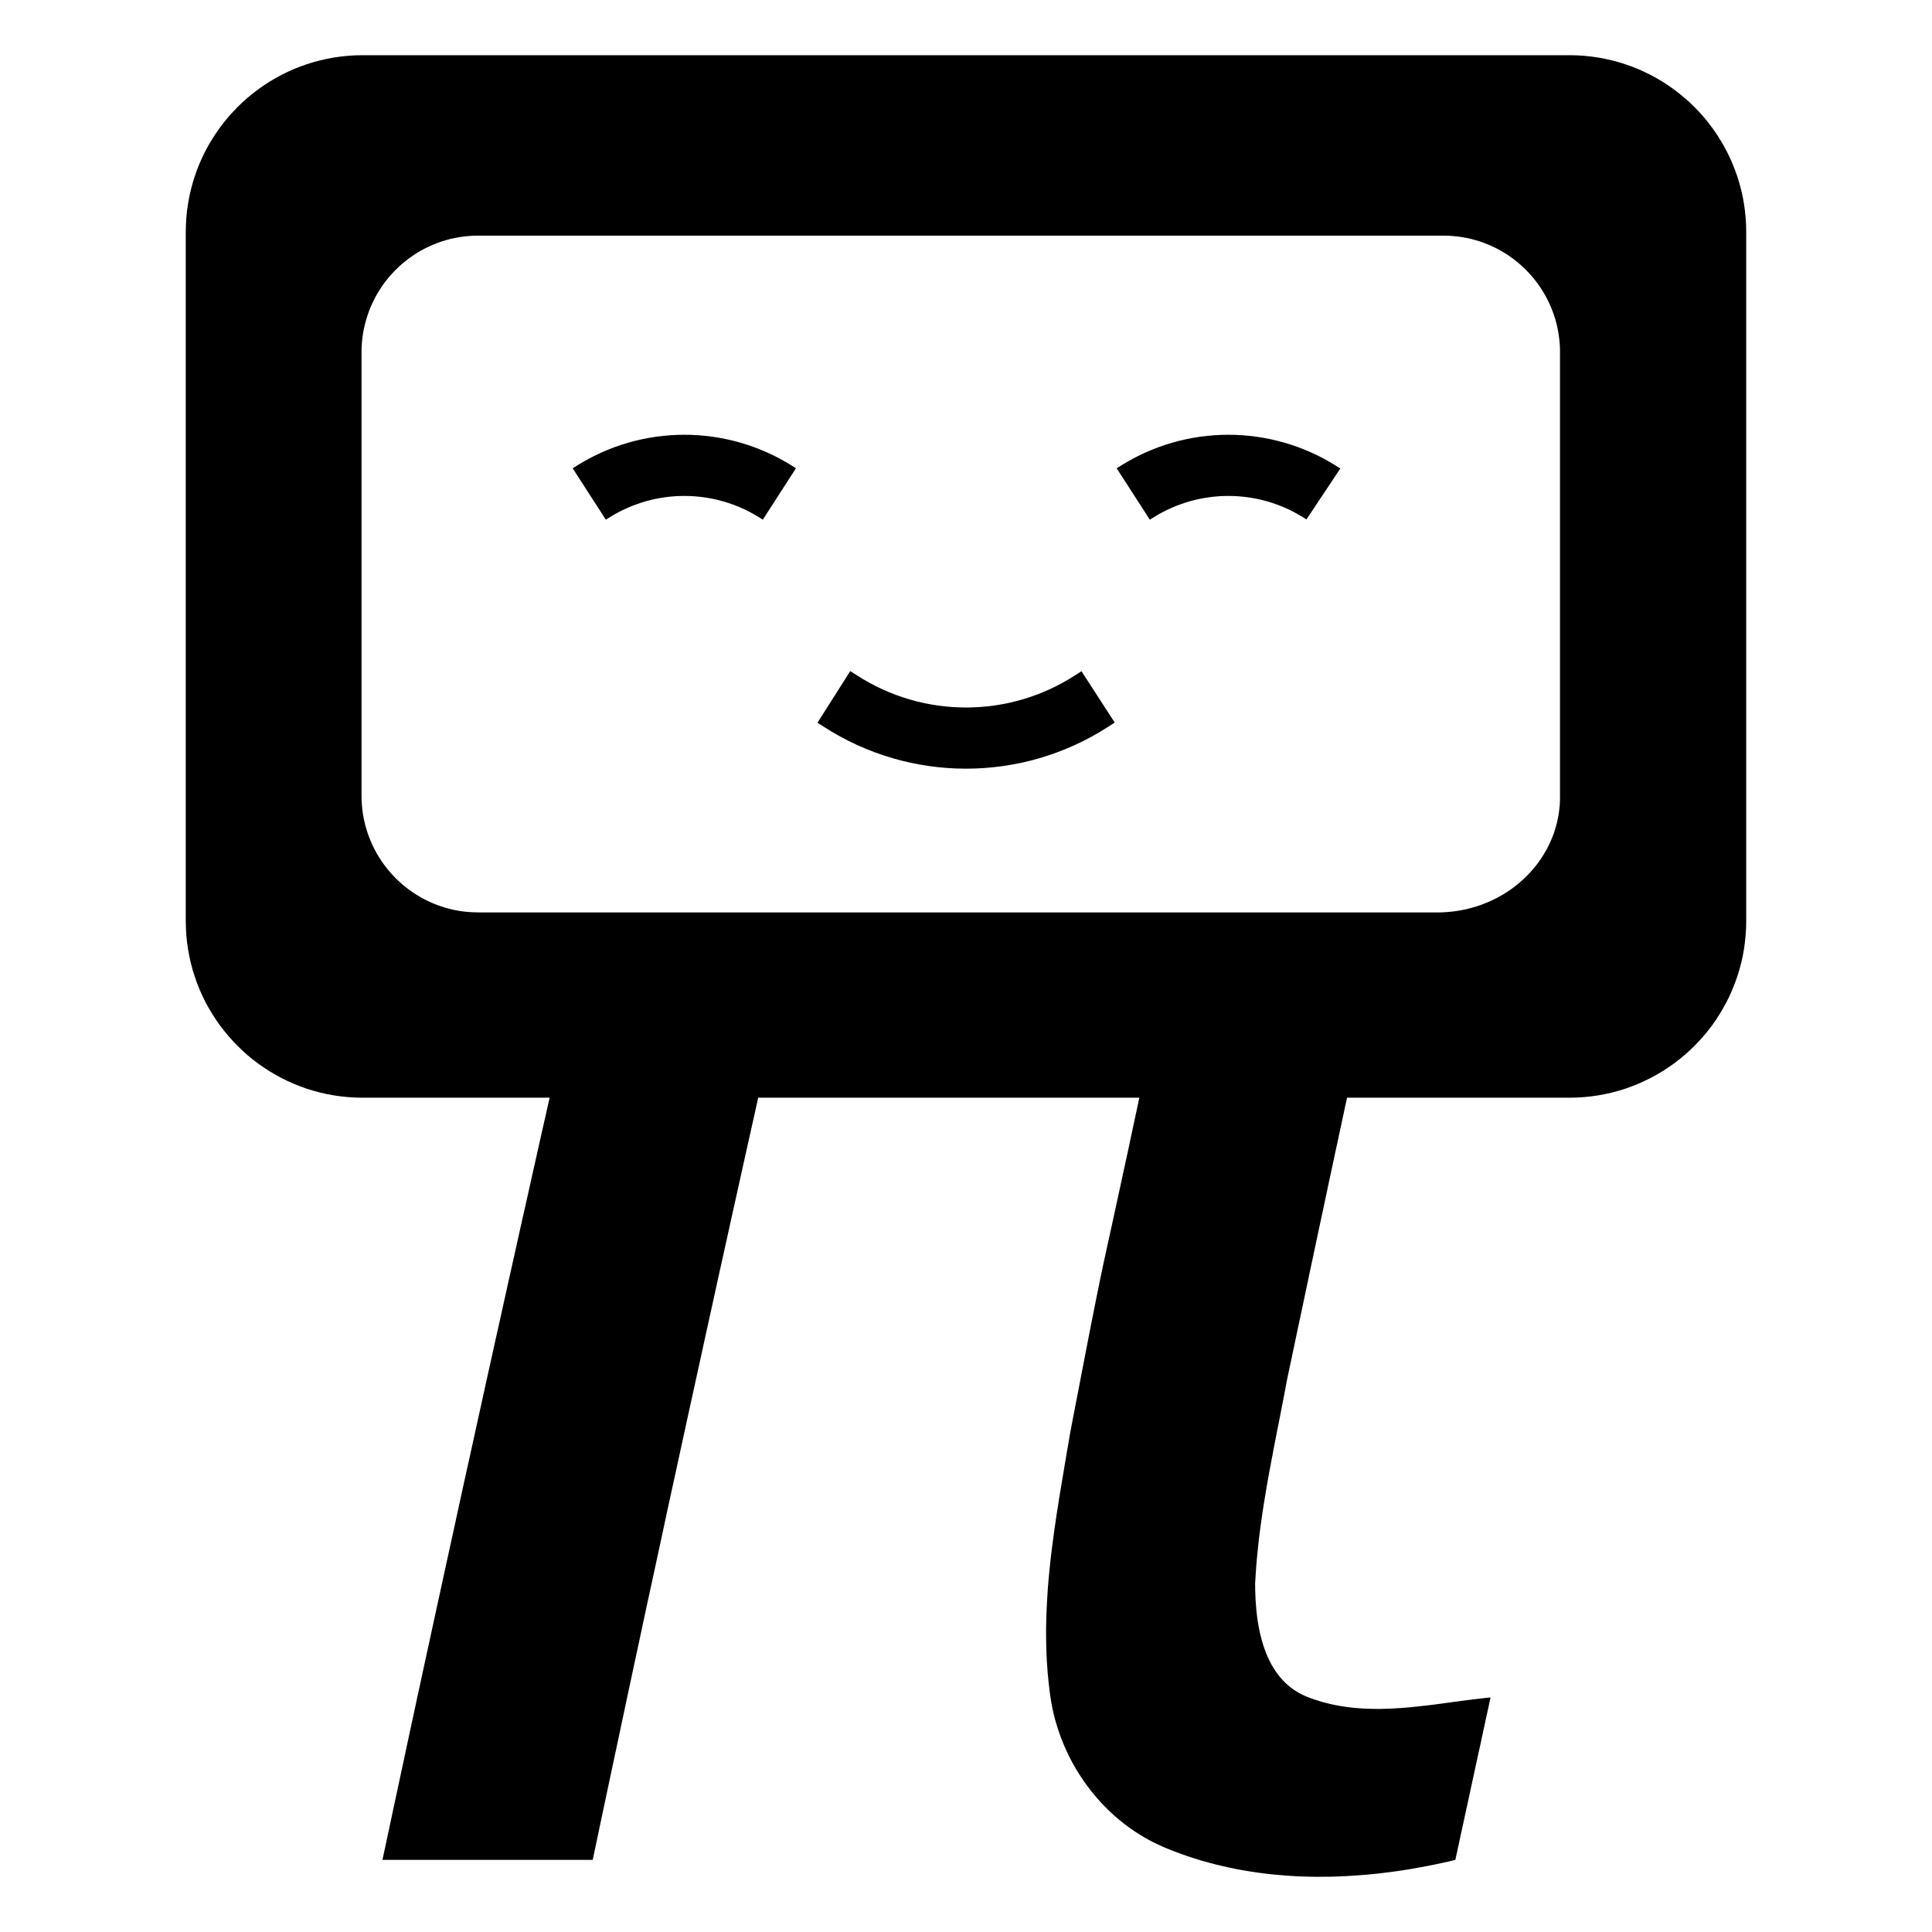 <?xml version="1.0" encoding="UTF-8" standalone="no"?>
<!DOCTYPE svg PUBLIC "-//W3C//DTD SVG 1.1//EN" "http://www.w3.org/Graphics/SVG/1.1/DTD/svg11.dtd">
<svg version="1.1" xmlns="http://www.w3.org/2000/svg" xmlns:xlink="http://www.w3.org/1999/xlink" preserveAspectRatio="xMidYMid meet" viewBox="0 0 294.667 294.667" width="294.67" height="294.67"><defs><path d="M241.57 8.51L242.66 8.62L243.73 8.77L244.79 8.97L245.84 9.21L246.87 9.48L247.88 9.8L248.88 10.15L249.86 10.54L250.81 10.97L251.75 11.43L252.67 11.93L253.57 12.46L254.44 13.03L255.29 13.63L256.11 14.26L256.91 14.92L257.69 15.6L258.43 16.32L259.15 17.07L259.84 17.84L260.5 18.64L261.13 19.47L261.73 20.32L262.29 21.19L262.82 22.08L263.32 23L263.79 23.94L264.21 24.9L264.6 25.88L264.96 26.87L265.27 27.89L265.55 28.92L265.79 29.96L265.98 31.02L266.13 32.1L266.24 33.19L266.31 34.29L266.33 35.4L266.33 140.44L266.31 141.55L266.24 142.65L266.13 143.74L265.98 144.82L265.79 145.88L265.55 146.93L265.27 147.96L264.96 148.97L264.6 149.97L264.21 150.94L263.79 151.9L263.32 152.84L262.82 153.76L262.29 154.65L261.73 155.53L261.13 156.38L260.5 157.2L259.84 158L259.15 158.77L258.43 159.52L257.69 160.24L256.91 160.93L256.11 161.59L255.29 162.22L254.44 162.81L253.57 163.38L252.67 163.91L251.75 164.41L250.81 164.87L249.86 165.3L248.88 165.69L247.88 166.05L246.87 166.36L245.84 166.64L244.79 166.87L243.73 167.07L242.66 167.22L241.57 167.33L240.47 167.4L239.35 167.42L205.45 167.42L205.31 168.1L205.15 168.8L205 169.52L204.84 170.26L204.67 171.03L204.51 171.81L204.33 172.61L204.16 173.43L203.98 174.28L203.79 175.14L203.6 176.02L203.41 176.93L203.21 177.85L203.01 178.8L202.8 179.76L202.59 180.74L202.38 181.75L202.16 182.78L201.94 183.82L201.71 184.89L201.48 185.97L201.24 187.08L201 188.21L200.76 189.35L200.51 190.52L200.26 191.71L200 192.92L199.74 194.15L199.48 195.39L199.21 196.66L198.94 197.95L198.66 199.26L198.38 200.59L198.09 201.94L197.8 203.31L197.51 204.7L197.21 206.11L196.91 207.55L196.6 209L196.29 210.47L196.14 211.25L196 212.02L195.85 212.8L195.7 213.57L195.55 214.34L195.4 215.12L195.25 215.89L195.1 216.67L194.95 217.44L194.79 218.21L194.64 218.99L194.49 219.76L194.34 220.53L194.19 221.3L194.05 222.08L193.9 222.85L193.76 223.62L193.61 224.4L193.47 225.17L193.33 225.94L193.2 226.72L193.07 227.49L192.94 228.27L192.81 229.04L192.69 229.82L192.57 230.59L192.46 231.37L192.35 232.14L192.24 232.92L192.14 233.7L192.04 234.48L191.95 235.26L191.87 236.04L191.79 236.82L191.71 237.6L191.64 238.38L191.58 239.16L191.53 239.94L191.48 240.73L191.43 241.51L191.44 242.01L191.44 242.5L191.46 243.01L191.48 243.51L191.5 244.03L191.54 244.54L191.58 245.06L191.62 245.58L191.68 246.1L191.74 246.62L191.81 247.14L191.9 247.66L191.99 248.18L192.09 248.69L192.2 249.2L192.33 249.71L192.46 250.21L192.61 250.71L192.76 251.2L192.94 251.69L193.12 252.17L193.32 252.64L193.53 253.1L193.75 253.55L193.99 253.99L194.25 254.42L194.52 254.84L194.8 255.24L195.1 255.63L195.42 256.01L195.76 256.38L196.11 256.73L196.48 257.06L196.87 257.38L197.28 257.68L197.71 257.96L198.15 258.22L198.62 258.47L199.1 258.69L199.61 258.89L200.28 259.14L200.96 259.36L201.64 259.57L202.32 259.75L203 259.92L203.68 260.06L204.37 260.19L205.06 260.3L205.75 260.39L206.44 260.47L207.13 260.53L207.83 260.58L208.53 260.61L209.22 260.63L209.92 260.64L210.62 260.64L211.32 260.62L212.02 260.6L212.72 260.56L213.43 260.52L214.13 260.47L214.83 260.41L215.53 260.34L216.23 260.27L216.93 260.19L217.64 260.11L218.34 260.03L219.04 259.94L219.74 259.85L220.43 259.75L221.13 259.66L221.83 259.56L222.52 259.47L223.21 259.38L223.91 259.29L224.6 259.2L225.28 259.12L225.97 259.04L226.65 258.96L227.34 258.89L227.2 259.51L227.07 260.14L226.93 260.76L226.8 261.38L226.66 262L226.53 262.62L226.4 263.24L226.26 263.86L226.13 264.48L225.99 265.1L225.86 265.72L225.73 266.34L225.59 266.96L225.46 267.57L225.32 268.19L225.19 268.81L225.05 269.43L224.92 270.05L224.79 270.66L224.65 271.28L224.52 271.9L224.38 272.52L224.25 273.14L224.12 273.75L223.98 274.37L223.85 274.99L223.71 275.61L223.58 276.23L223.44 276.85L223.31 277.47L223.18 278.09L223.04 278.7L222.91 279.32L222.77 279.94L222.64 280.57L222.51 281.19L222.37 281.81L222.24 282.43L222.1 283.05L221.97 283.67L220.88 283.93L219.79 284.17L218.7 284.4L217.6 284.62L216.5 284.82L215.4 285.02L214.29 285.2L213.18 285.37L212.07 285.52L210.95 285.66L209.83 285.79L208.71 285.9L207.59 285.99L206.47 286.07L205.35 286.14L204.23 286.19L203.11 286.23L201.98 286.24L200.86 286.25L199.74 286.23L198.62 286.2L197.5 286.15L196.38 286.08L195.27 285.99L194.15 285.89L193.04 285.77L191.93 285.62L190.83 285.46L189.72 285.28L188.62 285.08L187.53 284.85L186.44 284.61L185.35 284.35L184.27 284.06L183.19 283.76L182.12 283.43L181.05 283.08L179.99 282.7L178.94 282.31L177.89 281.89L177.17 281.58L176.46 281.25L175.76 280.91L175.07 280.54L174.39 280.15L173.73 279.75L173.08 279.33L172.44 278.89L171.81 278.43L171.2 277.96L170.6 277.47L170.02 276.97L169.44 276.45L168.89 275.91L168.34 275.36L167.81 274.8L167.3 274.22L166.8 273.63L166.32 273.03L165.85 272.42L165.4 271.79L164.96 271.15L164.54 270.5L164.14 269.85L163.75 269.18L163.38 268.5L163.03 267.81L162.7 267.12L162.38 266.41L162.08 265.7L161.8 264.98L161.54 264.25L161.3 263.52L161.07 262.78L160.86 262.04L160.68 261.29L160.51 260.54L160.37 259.78L160.24 259.02L160.13 258.25L160.01 257.26L159.9 256.26L159.8 255.26L159.73 254.27L159.66 253.27L159.61 252.27L159.58 251.28L159.56 250.28L159.55 249.29L159.55 248.29L159.57 247.3L159.6 246.3L159.64 245.31L159.69 244.31L159.75 243.32L159.81 242.32L159.89 241.33L159.98 240.34L160.08 239.34L160.18 238.35L160.29 237.36L160.41 236.37L160.54 235.38L160.67 234.39L160.8 233.4L160.95 232.41L161.09 231.42L161.24 230.44L161.4 229.45L161.55 228.46L161.71 227.48L161.88 226.49L162.04 225.51L162.21 224.53L162.37 223.54L162.54 222.56L162.7 221.58L162.87 220.6L163.04 219.62L163.2 218.65L163.65 216.29L164.07 214.1L164.47 212.06L164.83 210.17L165.17 208.42L165.48 206.8L165.77 205.31L166.04 203.92L166.29 202.64L166.52 201.46L166.74 200.37L166.94 199.35L167.13 198.4L167.31 197.51L167.48 196.68L167.64 195.89L167.79 195.13L167.95 194.4L168.1 193.69L168.24 192.99L168.39 192.28L168.55 191.57L168.71 190.84L168.87 190.09L169.04 189.3L169.23 188.47L169.42 187.58L169.63 186.64L169.85 185.63L170.09 184.53L170.34 183.36L170.62 182.08L170.92 180.7L171.24 179.21L171.59 177.6L171.97 175.86L172.37 173.98L172.8 171.95L173.27 169.77L173.77 167.42L115.64 167.42L114.95 170.53L114.26 173.62L113.57 176.71L112.89 179.78L112.21 182.85L111.53 185.9L110.86 188.95L110.19 191.98L109.52 195L108.86 198.02L108.2 201.02L107.54 204.01L106.89 207L106.24 209.97L105.59 212.93L104.94 215.88L104.3 218.83L103.66 221.76L103.03 224.68L102.39 227.59L101.76 230.49L101.14 233.38L100.52 236.26L99.9 239.13L99.28 241.99L98.66 244.84L98.05 247.68L97.45 250.51L96.84 253.33L96.24 256.14L95.64 258.94L95.05 261.73L94.46 264.51L93.87 267.28L93.28 270.04L92.7 272.78L92.12 275.52L91.54 278.25L90.97 280.97L90.4 283.67L58.33 283.67L58.91 280.97L59.49 278.25L60.07 275.52L60.66 272.78L61.25 270.04L61.84 267.28L62.43 264.51L63.03 261.73L63.63 258.94L64.24 256.14L64.84 253.33L65.46 250.51L66.07 247.68L66.69 244.84L67.31 241.99L67.93 239.13L68.56 236.26L69.19 233.38L69.82 230.49L70.45 227.59L71.09 224.68L71.74 221.76L72.38 218.83L73.03 215.88L73.68 212.93L74.33 209.97L74.99 207L75.65 204.01L76.32 201.02L76.98 198.02L77.65 195L78.33 191.98L79 188.95L79.68 185.9L80.37 182.85L81.05 179.78L81.74 176.71L82.43 173.62L83.13 170.53L83.83 167.42L55.31 167.42L54.2 167.4L53.1 167.33L52.01 167.22L50.94 167.07L49.88 166.87L48.83 166.64L47.8 166.36L46.78 166.05L45.79 165.69L44.81 165.3L43.85 164.87L42.91 164.41L42 163.91L41.1 163.38L40.23 162.81L39.38 162.22L38.55 161.59L37.75 160.93L36.98 160.24L36.24 159.52L35.52 158.77L34.83 158L34.17 157.2L33.54 156.38L32.94 155.53L32.38 154.65L31.84 153.76L31.34 152.84L30.88 151.9L30.45 150.94L30.06 149.97L29.71 148.97L29.39 147.96L29.12 146.93L28.88 145.88L28.69 144.82L28.53 143.74L28.42 142.65L28.36 141.55L28.33 140.44L28.33 35.4L28.36 34.29L28.42 33.19L28.53 32.1L28.69 31.02L28.88 29.96L29.12 28.92L29.39 27.89L29.71 26.87L30.06 25.88L30.45 24.9L30.88 23.94L31.34 23L31.84 22.08L32.38 21.19L32.94 20.32L33.54 19.47L34.17 18.64L34.83 17.84L35.52 17.07L36.24 16.32L36.98 15.6L37.75 14.92L38.55 14.26L39.38 13.63L40.23 13.03L41.1 12.46L42 11.93L42.91 11.43L43.85 10.97L44.81 10.54L45.79 10.15L46.78 9.8L47.8 9.48L48.83 9.21L49.88 8.97L50.94 8.77L52.01 8.62L53.1 8.51L54.2 8.44L55.31 8.42L239.35 8.42L240.47 8.44L241.57 8.51ZM72.2 35.95L71.48 36L70.76 36.07L70.05 36.17L69.35 36.3L68.66 36.45L67.98 36.64L67.31 36.84L66.66 37.08L66.01 37.34L65.38 37.62L64.76 37.92L64.15 38.25L63.56 38.6L62.99 38.98L62.43 39.37L61.88 39.79L61.35 40.22L60.84 40.68L60.35 41.15L59.88 41.64L59.42 42.15L58.99 42.68L58.57 43.22L58.18 43.78L57.81 44.36L57.45 44.95L57.13 45.56L56.82 46.18L56.54 46.81L56.28 47.45L56.05 48.11L55.84 48.78L55.66 49.46L55.5 50.15L55.37 50.85L55.27 51.56L55.2 52.28L55.15 53L55.14 53.74L55.14 121.36L55.15 122.09L55.2 122.82L55.27 123.54L55.37 124.25L55.5 124.95L55.66 125.64L55.84 126.32L56.05 126.99L56.28 127.64L56.54 128.29L56.82 128.92L57.13 129.54L57.45 130.15L57.81 130.74L58.18 131.31L58.57 131.87L58.99 132.42L59.42 132.94L59.88 133.45L60.35 133.95L60.84 134.42L61.35 134.88L61.88 135.31L62.43 135.73L62.99 136.12L63.56 136.49L64.15 136.84L64.76 137.17L65.38 137.48L66.01 137.76L66.66 138.02L67.31 138.25L67.98 138.46L68.66 138.64L69.35 138.8L70.05 138.93L70.76 139.03L71.48 139.1L72.2 139.14L72.94 139.16L219.23 139.16L219.31 139.16L219.4 139.16L219.48 139.16L219.57 139.16L219.65 139.16L219.74 139.15L219.82 139.15L219.91 139.15L219.99 139.15L220.07 139.14L220.16 139.14L220.24 139.13L220.33 139.13L220.41 139.13L220.49 139.12L220.58 139.11L220.66 139.11L220.75 139.1L220.83 139.1L220.91 139.09L221 139.08L221.08 139.07L221.16 139.07L221.24 139.06L221.33 139.05L221.41 139.04L221.49 139.03L221.58 139.02L221.66 139.01L221.74 139L221.82 138.99L221.9 138.98L221.99 138.97L222.07 138.96L222.15 138.95L222.23 138.93L222.31 138.92L222.39 138.91L222.48 138.89L222.56 138.88L223.21 138.76L223.85 138.62L224.49 138.45L225.11 138.27L225.73 138.07L226.33 137.84L226.93 137.6L227.51 137.34L228.09 137.06L228.65 136.76L229.2 136.45L229.73 136.12L230.26 135.77L230.77 135.41L231.26 135.03L231.75 134.63L232.21 134.22L232.67 133.79L233.1 133.35L233.52 132.9L233.93 132.43L234.32 131.95L234.69 131.46L235.04 130.95L235.37 130.44L235.69 129.91L235.99 129.37L236.27 128.82L236.52 128.26L236.76 127.69L236.98 127.11L237.17 126.52L237.35 125.92L237.5 125.32L237.63 124.7L237.74 124.08L237.82 123.45L237.89 122.82L237.92 122.18L237.93 121.53L237.93 53.74L237.92 53L237.88 52.28L237.8 51.56L237.7 50.85L237.57 50.15L237.42 49.46L237.24 48.78L237.03 48.11L236.79 47.45L236.54 46.81L236.25 46.18L235.95 45.56L235.62 44.95L235.27 44.36L234.89 43.78L234.5 43.22L234.09 42.68L233.65 42.15L233.19 41.64L232.72 41.15L232.23 40.68L231.72 40.22L231.19 39.79L230.65 39.37L230.09 38.98L229.51 38.6L228.92 38.25L228.31 37.92L227.7 37.62L227.06 37.34L226.42 37.08L225.76 36.84L225.09 36.64L224.41 36.45L223.72 36.3L223.02 36.17L222.31 36.07L221.59 36L220.87 35.95L220.13 35.94L72.94 35.94L72.2 35.95Z" id="c1QWwHJesQ"></path><path d="M118.87 75.34C118.56 75.14 118.37 75.02 118.3 74.98C109.78 69.64 98.96 69.64 90.45 74.98C90.37 75.02 90.18 75.14 89.87 75.34" id="ak4AWtc7d"></path><path d="M201.84 75.34C201.54 75.14 201.34 75.02 201.27 74.98C192.75 69.64 181.94 69.64 173.42 74.98C173.34 75.02 173.15 75.14 172.84 75.34" id="b2EPeY5yuu"></path><path d="M167.48 106.29C166.97 106.62 166.65 106.83 166.52 106.91C154.84 114.46 139.83 114.46 128.15 106.91C128.02 106.83 127.7 106.62 127.18 106.29" id="a5VTTxnnVQ"></path></defs><g><g><g><use xlink:href="#c1QWwHJesQ" opacity="1" fill="#000000" fill-opacity="1"></use></g><g><g><g><use xlink:href="#ak4AWtc7d" opacity="1" fill-opacity="0" stroke="#000000" stroke-width="9.33" stroke-opacity="1"></use></g></g><g><g><use xlink:href="#b2EPeY5yuu" opacity="1" fill-opacity="0" stroke="#000000" stroke-width="9.33" stroke-opacity="1"></use></g></g><g><g><use xlink:href="#a5VTTxnnVQ" opacity="1" fill-opacity="0" stroke="#000000" stroke-width="9.33" stroke-opacity="1"></use></g></g></g></g></g></svg>
